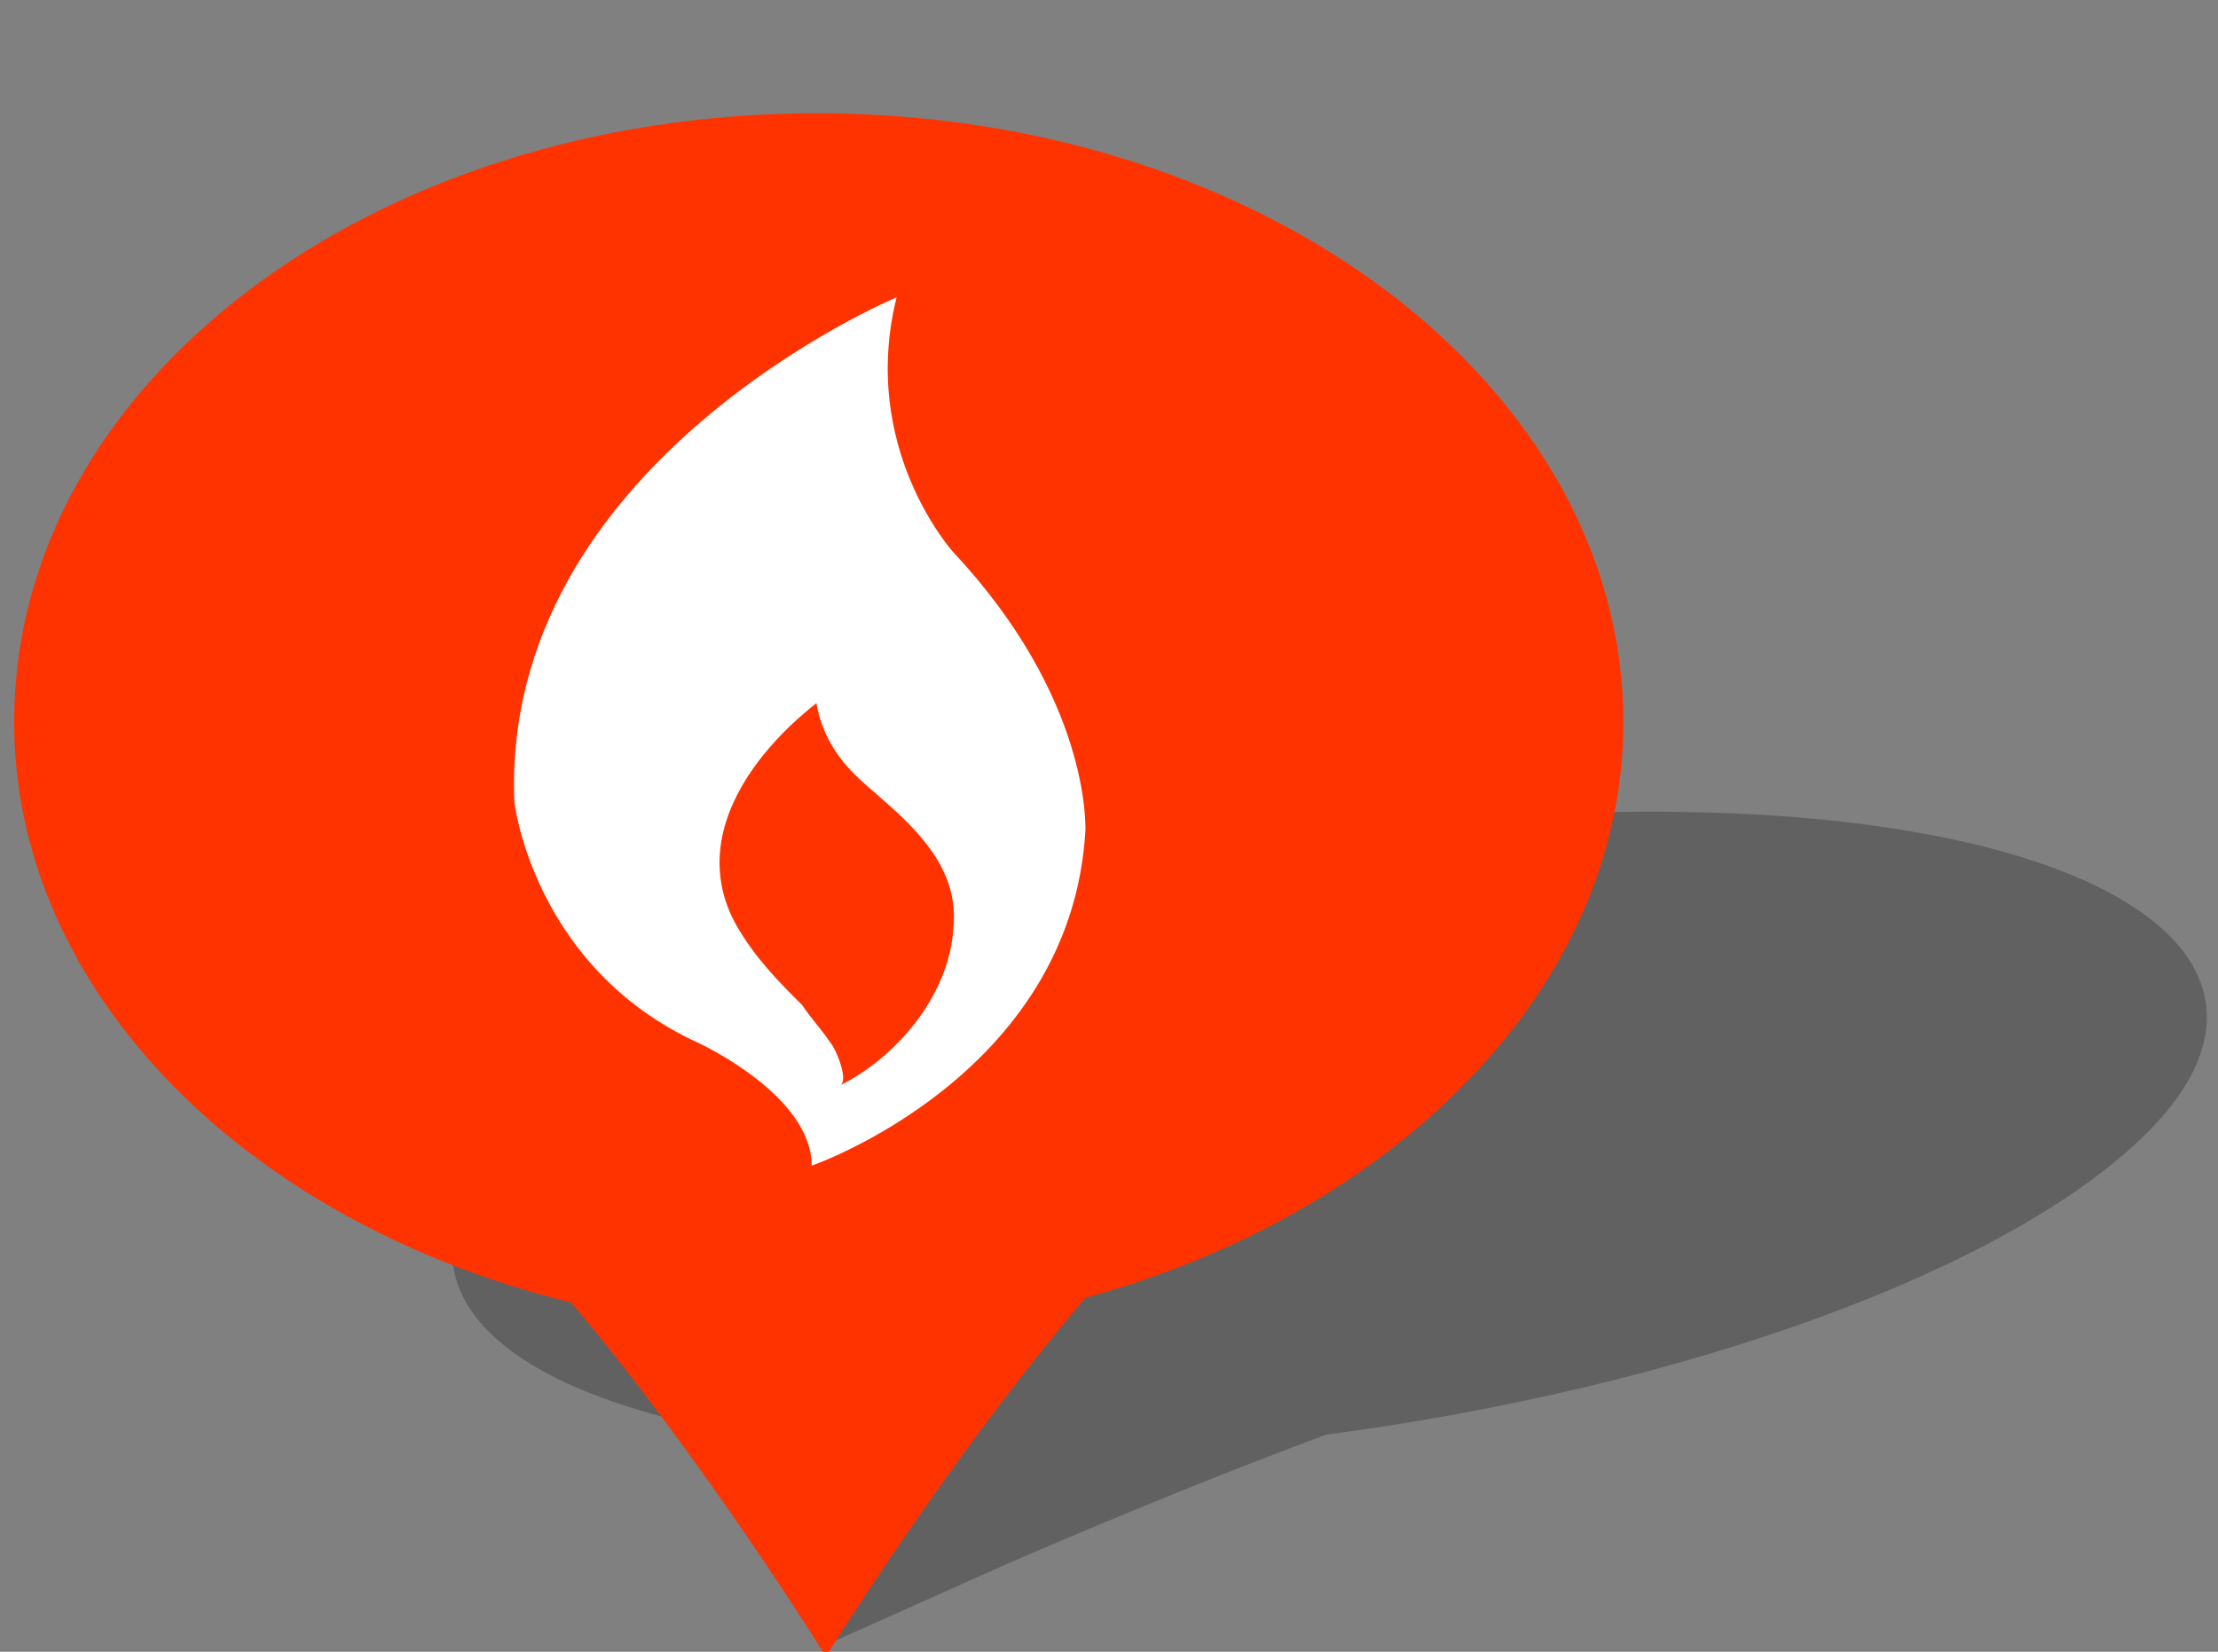 <?xml version="1.0" encoding="iso-8859-1"?>
<!-- Generator: Adobe Illustrator 19.1.1, SVG Export Plug-In . SVG Version: 6.00 Build 0)  -->
<!DOCTYPE svg PUBLIC "-//W3C//DTD SVG 1.0//EN" "http://www.w3.org/TR/2001/REC-SVG-20010904/DTD/svg10.dtd">
<svg version="1.0" id="Layer_1" xmlns="http://www.w3.org/2000/svg" xmlns:xlink="http://www.w3.org/1999/xlink" x="0px" y="0px"
	 width="47px" height="35px" viewBox="-488 367 47 35" style="enable-background:new -488 367 47 35;" xml:space="preserve">
<rect x="-488" y="367" width="47" height="35" fill="#808080" stroke="none"/>
<style type="text/css">
	.st0{opacity:0.4;fill:#333333;enable-background:new    ;}
	.st1{fill:#FF3300;}
	.st2{fill:#FFFFFF;}
</style>
<g>
	<path class="st0" d="M-453,384.2c-9.5,0-20.4,3.1-24.1,6.8c-2.9,2.9-0.9,5.4,4.9,6.4c0.8,1.3,1.2,2.8,1.2,2.8l0.4,1.7l3.8-1.7
		c0,0,3.4-1.5,6.9-2.8c7.6-1,14.5-3.5,17.4-6.4C-438.8,387.3-443.5,384.2-453,384.2z"/>
	<g>
		<path class="st1" d="M-453.6,382.3c0-7.1-7.6-12.9-17.1-12.9c-9.4,0-17,5.7-17,12.9c0,5.7,4.9,10.6,11.8,12.3
			c2.8,3.3,5.4,7.5,5.4,7.5s2.6-4.2,5.5-7.6C-458.4,392.7-453.6,387.9-453.6,382.3z"/>
	</g>
	<path class="st2" d="M-467.8,378.7c0,0-2-2.2-1.2-5.4c0,0-8.4,3.5-8.1,10.7c0,0,0.4,3.5,3.9,5.1c0,0,2.4,1.1,2.4,2.6
		c0,0,5.5-1.9,5.8-7.1C-465,384.5-464.9,381.8-467.8,378.7z M-467.8,386.7c-0.1,1.4-1.2,2.7-2.4,3.3c0.2-0.1-0.1-0.8-0.2-0.9
		c-0.2-0.3-0.4-0.5-0.6-0.8c-0.5-0.5-1-1-1.4-1.7c-1-1.8,0.3-3.6,1.7-4.7c0.1,0.6,0.4,1.1,0.8,1.5c0.3,0.3,0.7,0.6,1.1,1
		C-468.1,385.1-467.7,385.8-467.8,386.7z"/>
</g>
</svg>

